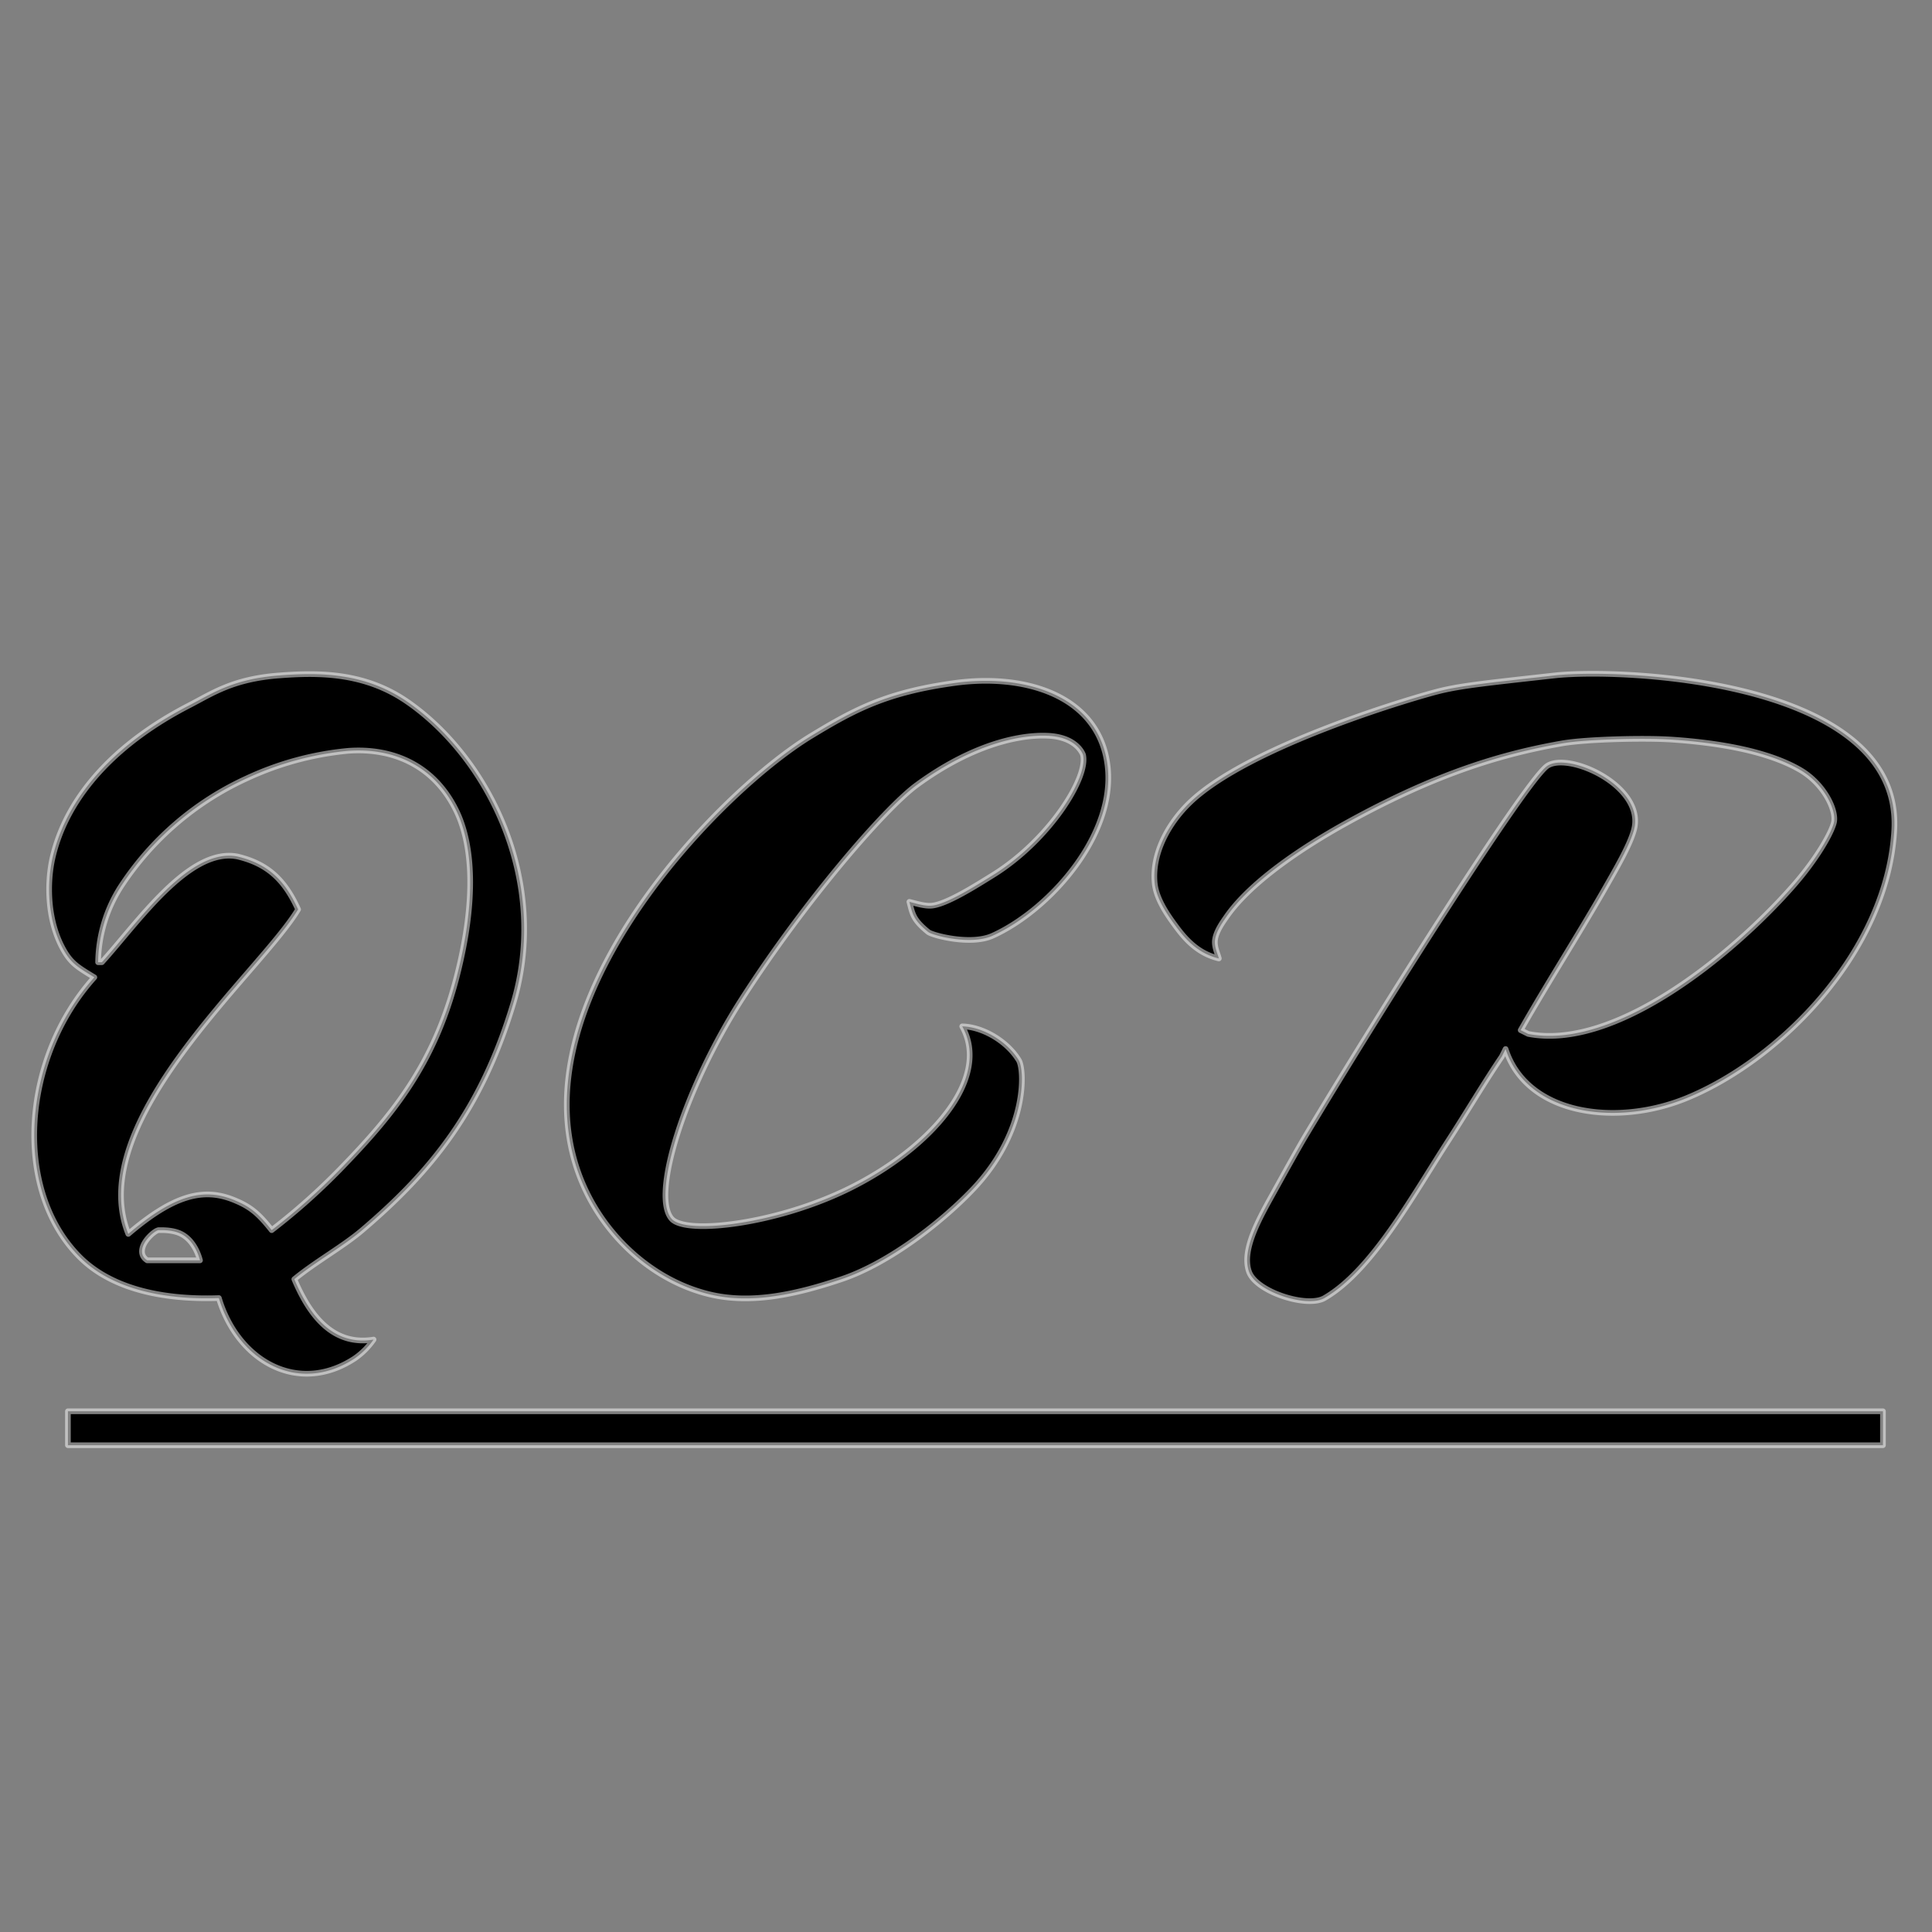 <svg xmlns="http://www.w3.org/2000/svg" width="20" height="20" viewBox="0 0 512 512">
  <rect x="0" y="0" width="512" height="512" fill="#808080" stroke="none"/>
  <path id="形状_1" class="cls-1" d="M74,179c10.076-.763,22.489-0.986,34,7,21.721,15.07,37.715,47.775,28,80-8.486,28.148-21.645,44.362-40,60-5.133,4.374-12.422,8.4-18,13,3.672,8.684,9.7,17.854,21,16a19.659,19.659,0,0,1-5,5c-15,9.853-31,.674-36-16-15.915.557-29.01-2.9-37-11-17.754-18-15.083-52.806,4-74-4.268-2.6-6.039-3.637-8-7-4.578-7.853-4.631-18.148-3-25,4.059-17.049,17.926-30.667,36-40C56.327,183.733,61.677,179.933,74,179Zm338,0c17.689-1.965,92.259,1.09,90,41-1.829,32.323-30.389,60.9-55,71-18.85,7.738-42.436,4.361-48-13l-1,2c-4.765,7.035-9.446,14.956-14,22-9.89,15.3-20.444,34.712-33,42-4.605,2.673-18.129-1.64-20-7-1.895-5.431,2.125-13.017,6-20,2.729-4.918,6.9-12.49,9-16,19.885-33.265,58.349-94.069,64-98s26.194,5.453,23,17c-1.121,4.053-4.408,9.725-8,16-6.642,11.6-15.511,25.536-22,37l2,1c22.866,4.454,53.682-20.52,70-39,6.521-7.386,10.333-14.265,11-17,0.771-3.164-2.542-10.261-9-14-8.378-4.851-21.131-7.147-34-8-7.239-.48-22.668-0.1-29,1-15.926,2.78-33.388,7.971-57,21-12.717,7.017-25.862,16.108-32,25-0.9,1.307-2.653,3.677-3,6-0.284,1.9.716,3.768,1,5-5.116-1.221-8.386-4.52-11-8-2.565-3.415-5.58-7.723-6-12-0.74-7.548,3.347-15.407,9-21,15.594-15.43,61.226-28.649,67-30S394.311,180.965,412,179Zm-159,2c17.946-2.466,36.166,2.868,40,19,4.655,19.588-14.558,41.075-30,48-5.769,2.587-15.9-.117-17-1-4.026-3.247-4.157-4.763-5-8,1.735,0.42,4.125,1.2,6,1,4.017-.424,11.843-5.434,16-8,15.11-9.327,25.561-26.124,24-32,0.3,1.128-.576-4.491-9-5-7.059-.427-19.746,1.858-35,13-8.591,6.275-30.047,31.214-46.447,56.812C181.521,288.275,172.439,316.725,178,323c3.819,4.31,28.032,1.367,47-8,21.686-10.709,37.756-29.137,30-43,5.436,0.105,11.941,3.941,15,9,1.56,2.58,2.32,18.813-12,34-7.875,8.351-22.057,19.653-35,24-12.089,4.06-23.932,6.671-35,4-14.1-3.4-26.592-14.141-33-28-21.458-46.407,34.661-104.6,60-120C226.583,187.96,235.054,183.466,253,181ZM32,235a38.068,38.068,0,0,0-6,20h1c9.477-10.414,23.156-30.594,36-28,8.162,1.961,12.536,6.372,16,14-9.84,16.551-56.96,56.114-45,86,12.09-10.339,19.939-12.281,28-9,4.317,1.757,6.456,3.526,10,8a169.576,169.576,0,0,0,18-16c13.986-14.381,24.981-27.717,31-51,5.388-20.842,4.193-35.264,0-44-5.777-12.037-16.683-16.946-28.878-16.009a81.542,81.542,0,0,0-26.682,7.265A79.123,79.123,0,0,0,32,235Zm10,91c-1.152.271-3.274,2.293-4,4-1.194,2.806.86,3.86,1,4H53c-1-3.654-2.9-5.936-5-7C45.443,325.7,41.751,326.059,42,326Z" stroke="white" stroke-opacity="0.5" stroke-width="1.5" stroke-linecap="round" stroke-linejoin="round"/>
  <rect id="矩形_1" class="cls-2" x="18" y="374" width="481" height="9" stroke="white" stroke-opacity="0.5" stroke-width="1.5" stroke-linecap="round" stroke-linejoin="round"/>
</svg>
